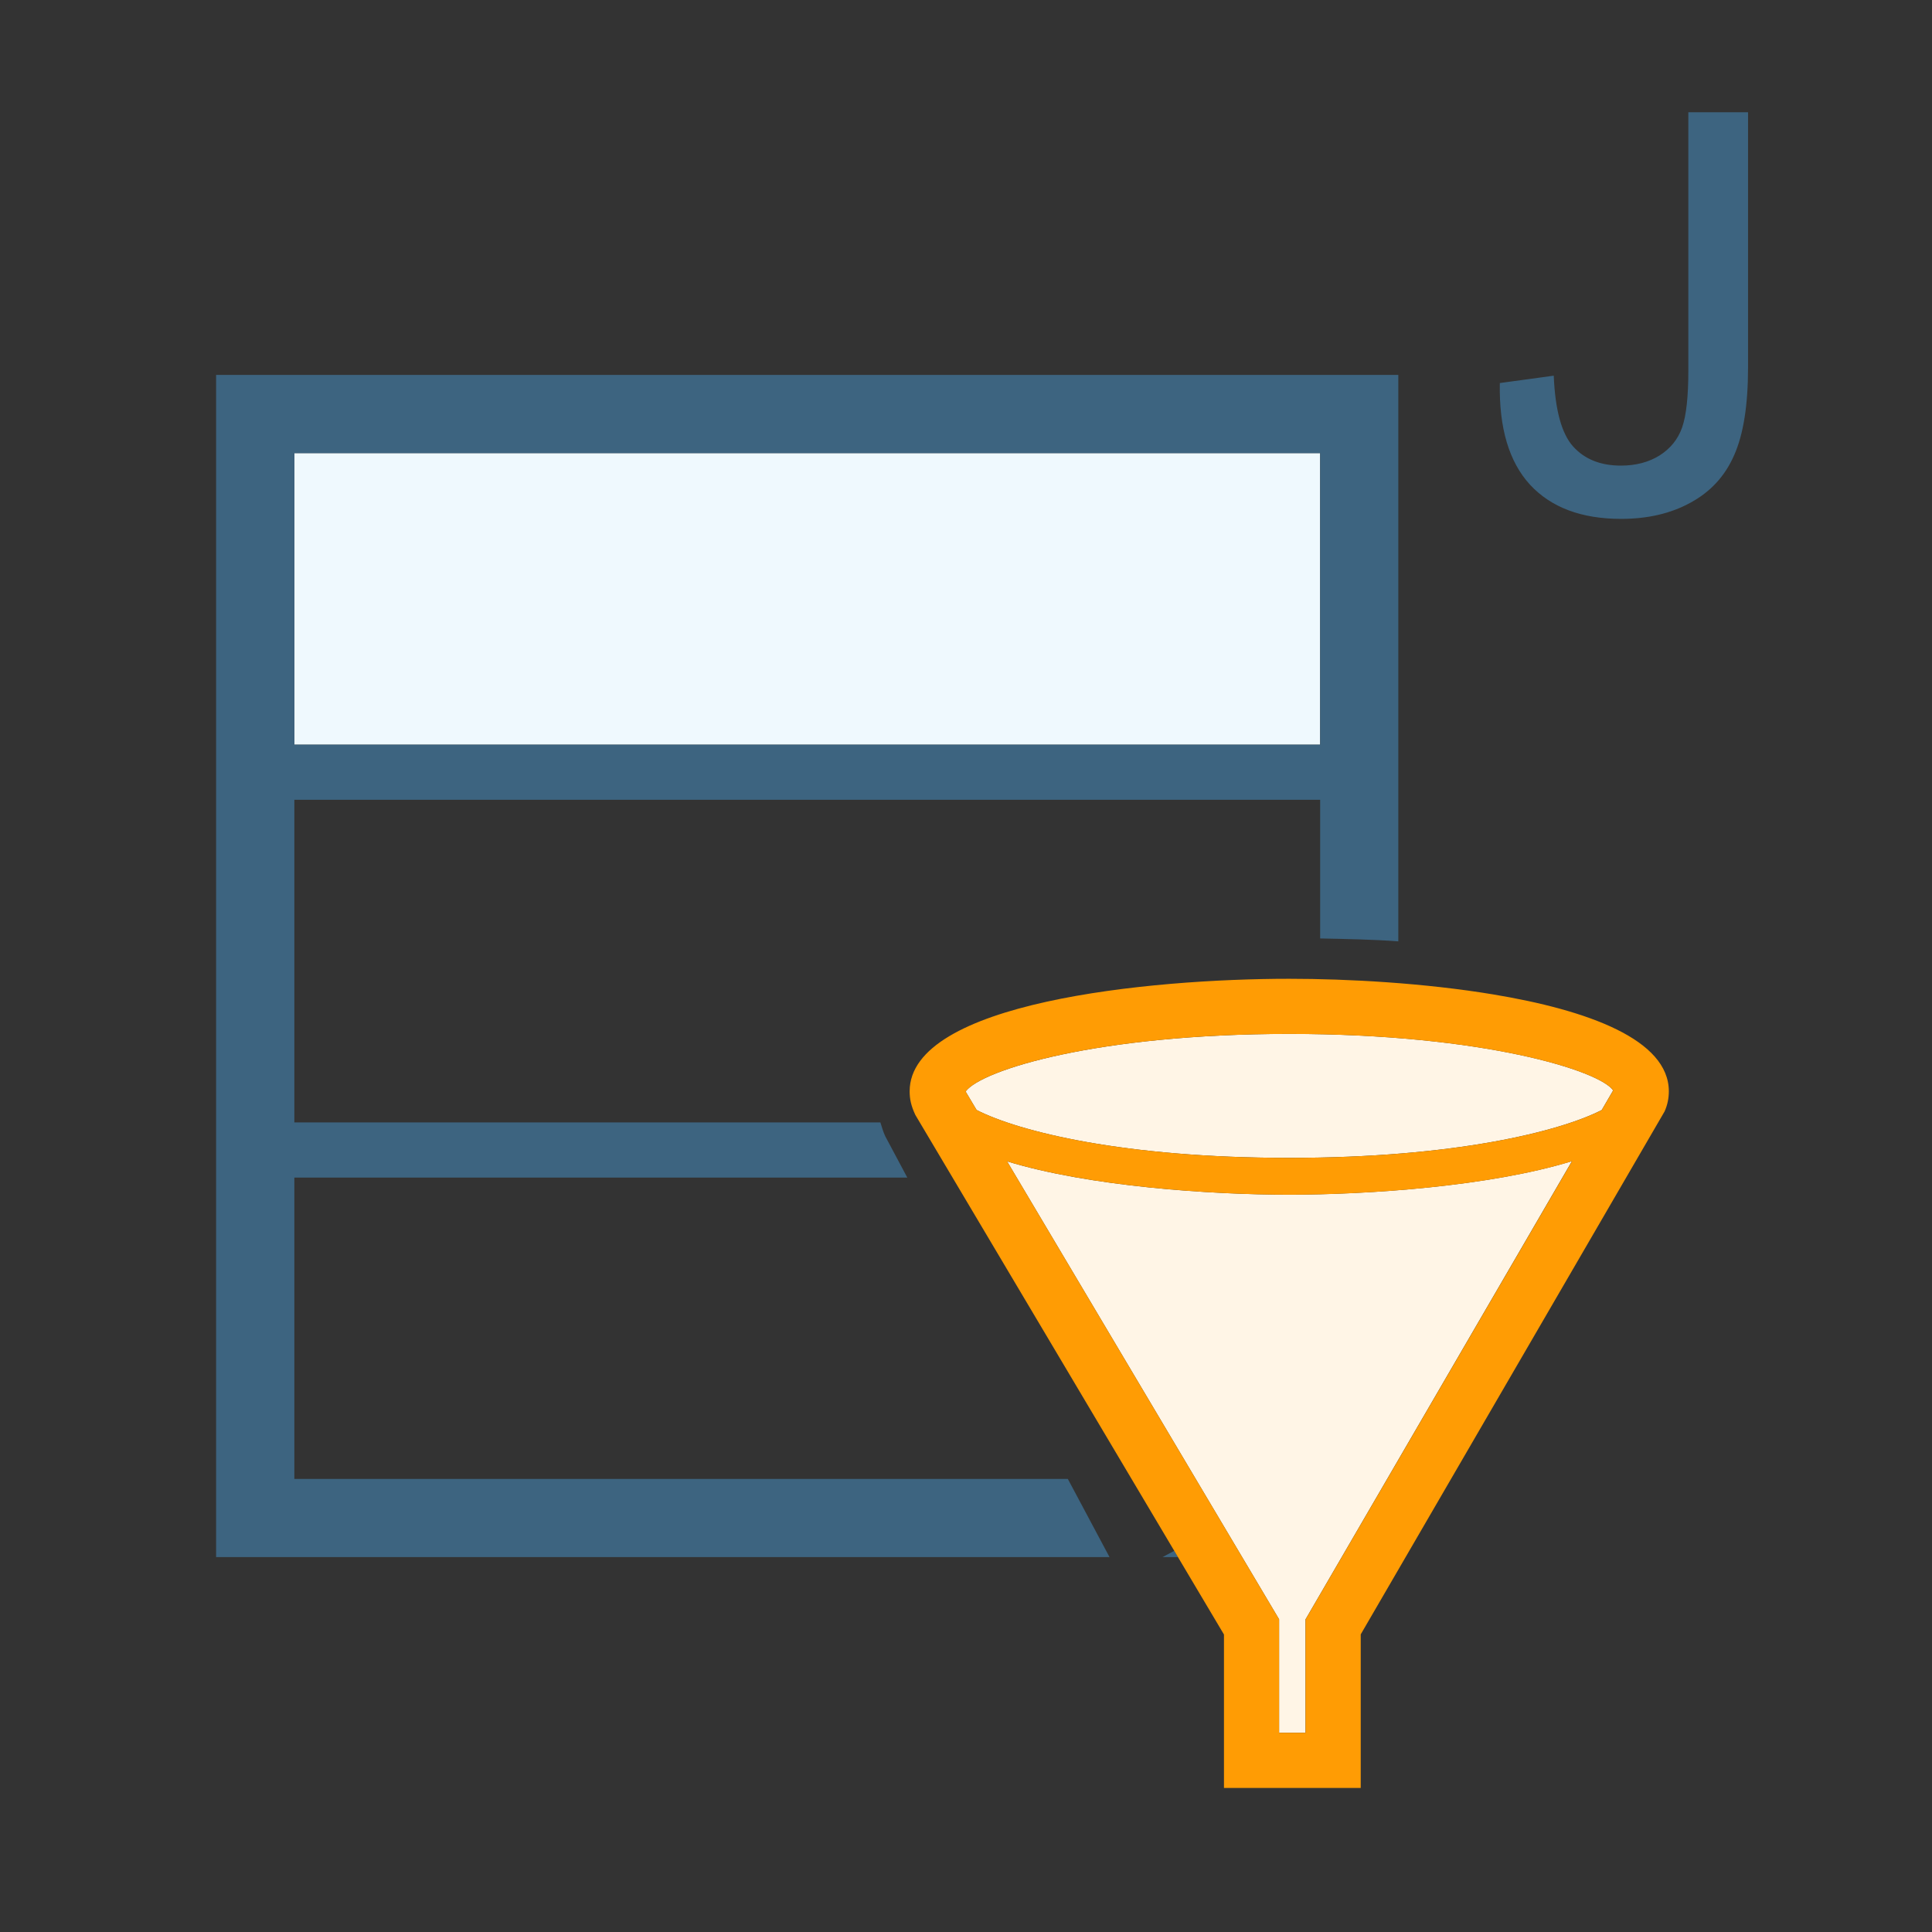 <?xml version="1.0" encoding="utf-8"?>
<!-- Generator: Adobe Illustrator 17.0.0, SVG Export Plug-In . SVG Version: 6.00 Build 0)  -->
<!DOCTYPE svg PUBLIC "-//W3C//DTD SVG 1.1//EN" "http://www.w3.org/Graphics/SVG/1.1/DTD/svg11.dtd">
<svg version="1.1" id="Layer_1" xmlns="http://www.w3.org/2000/svg" xmlns:xlink="http://www.w3.org/1999/xlink" x="0px" y="0px"
	 width="42px" height="42px" viewBox="0 0 42 42" enable-background="new 0 0 42 42" xml:space="preserve">
<rect x="0" y="0" width="42" height="42" fill="#333333" stroke="none"/>
<g>
	<polygon fill="#3D6480" points="25.273,33.85 25.608,33.85 25.528,33.714 	"/>
	<g>
		<rect x="6.399" y="9.85" fill="#EFF9FE" width="22.3" height="6.339"/>
		<path fill="#3D6480" d="M6.399,32.15V25.6h13.325L19.244,24.7c-0.049-0.105-0.073-0.201-0.105-0.3H6.399v-7.013h22.3v3.014
			c0.573,0.012,1.149,0.022,1.699,0.063V8.15h-25.7V33.85h19.422l-0.906-1.699H6.399z M6.399,9.85h22.3v6.339h-22.3V9.85z"/>
		<path fill="#3D6480" d="M36.703,2.441v5.619c0,0.563-0.045,0.974-0.135,1.232c-0.089,0.254-0.252,0.457-0.488,0.608
			c-0.236,0.147-0.518,0.222-0.844,0.222c-0.441,0-0.788-0.139-1.037-0.415c-0.25-0.277-0.391-0.79-0.422-1.54l-1.172,0.16
			c-0.019,0.978,0.201,1.714,0.656,2.21c0.459,0.495,1.119,0.743,1.981,0.743c0.58,0,1.085-0.118,1.513-0.355
			c0.434-0.236,0.748-0.58,0.944-1.03c0.201-0.451,0.302-1.087,0.302-1.908V2.441H36.703z"/>
		<path fill="#FFF5E6" d="M20.991,23.728l0.239,0.402c0.915,0.469,3.201,1.041,6.796,1.041c3.593,0,5.878-0.572,6.794-1.04
			l0.248-0.426c-0.28-0.424-2.819-1.229-7.042-1.229C23.865,22.477,21.339,23.258,20.991,23.728z"/>
		<path fill="#FFF5E6" d="M21.893,25.247l5.913,9.955v2.467h0.574v-2.464l5.793-9.963c-1.788,0.55-4.436,0.729-6.148,0.729
			C26.319,25.972,23.681,25.794,21.893,25.247z"/>
		<path fill="#FF9C04" d="M32.456,21.617c-1.491-0.247-3.145-0.339-4.429-0.339c-3.065,0-8.252,0.515-8.252,2.446
			c0,0.164,0.029,0.312,0.124,0.514l5.629,9.477l0.08,0.135l1,1.683v3.336h2.973v-3.339l6.606-11.369
			c0.062-0.139,0.092-0.285,0.092-0.437C36.278,22.601,34.525,21.96,32.456,21.617z M28.381,35.205v2.464h-0.574v-2.467
			l-5.913-9.955c1.788,0.547,4.425,0.725,6.133,0.725c1.712,0,4.36-0.179,6.148-0.729L28.381,35.205z M34.821,24.131
			c-0.916,0.468-3.201,1.04-6.794,1.04c-3.596,0-5.882-0.573-6.796-1.041l-0.239-0.402c0.348-0.47,2.874-1.251,7.035-1.251
			c4.223,0,6.762,0.805,7.042,1.229L34.821,24.131z"/>
	</g>
</g>
</svg>

